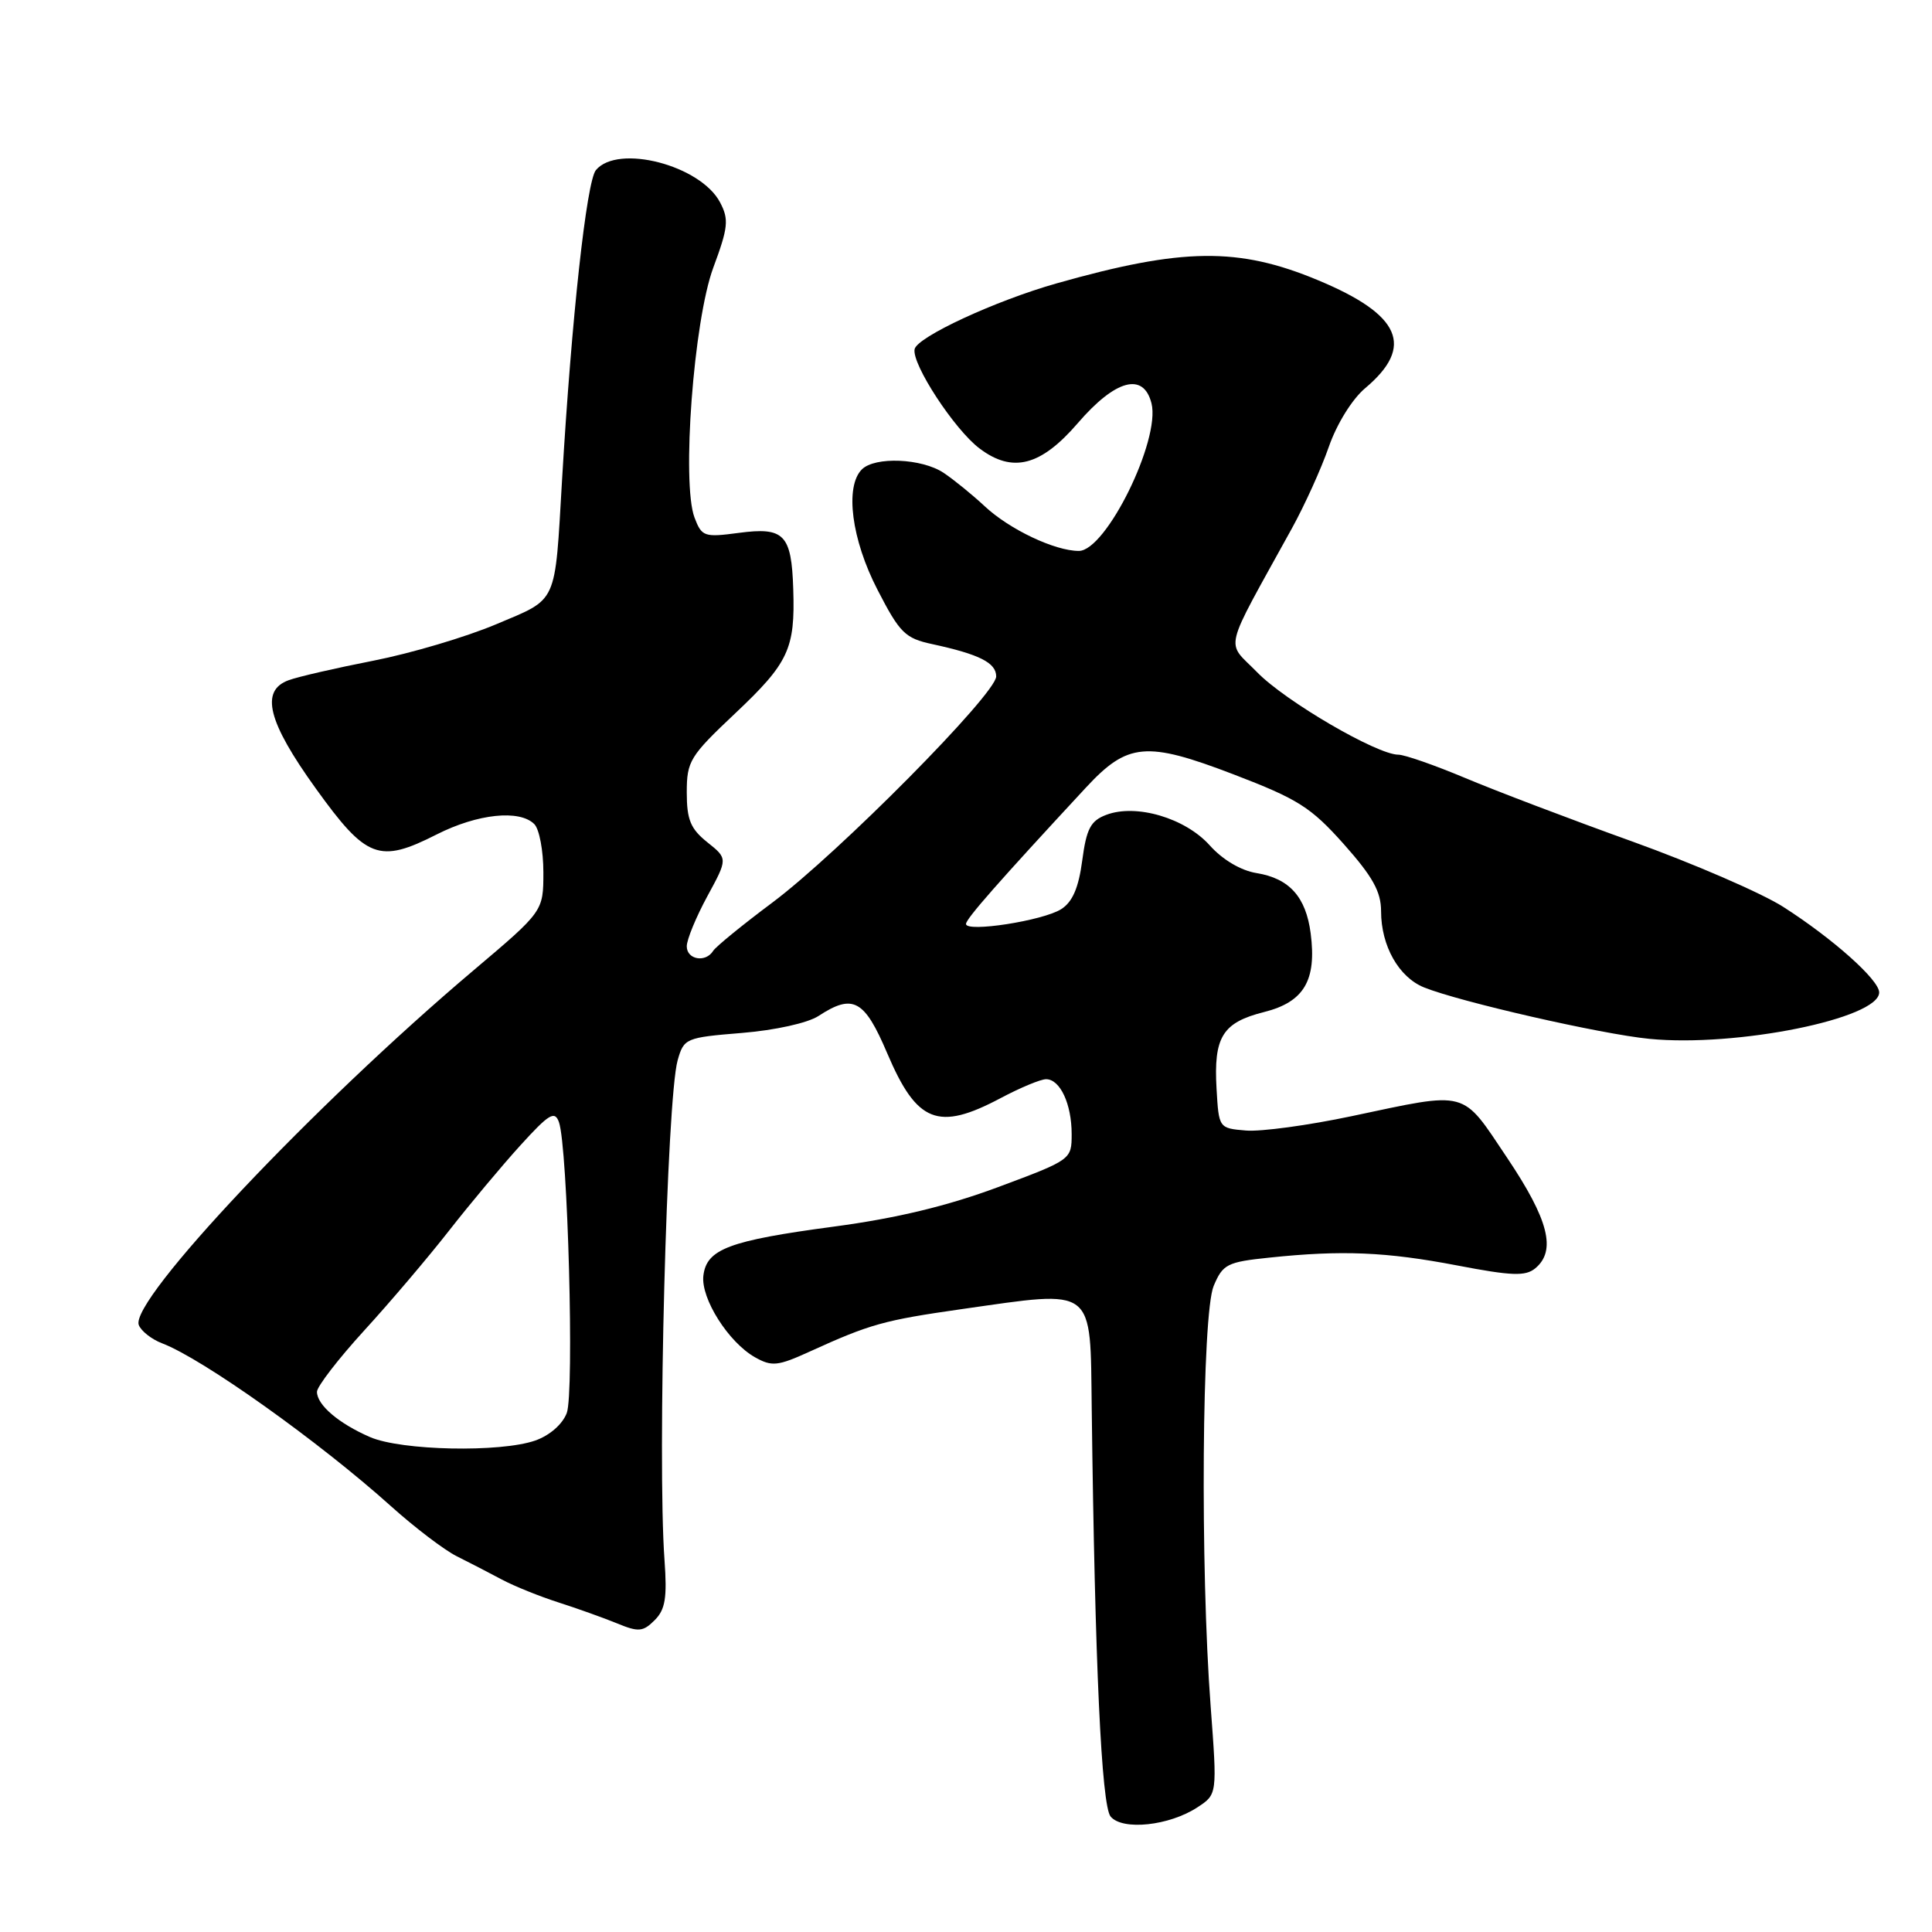 <?xml version="1.0" encoding="UTF-8" standalone="no"?>
<!DOCTYPE svg PUBLIC "-//W3C//DTD SVG 1.1//EN" "http://www.w3.org/Graphics/SVG/1.1/DTD/svg11.dtd" >
<svg xmlns="http://www.w3.org/2000/svg" xmlns:xlink="http://www.w3.org/1999/xlink" version="1.1" viewBox="0 0 256 256">
 <g >
 <path fill="currentColor"
d=" M 158.68 239.47 C 161.29 237.76 161.29 237.76 160.42 226.13 C 159.02 207.64 159.26 174.07 160.82 170.39 C 162.03 167.51 162.60 167.22 168.21 166.64 C 177.83 165.63 183.68 165.88 193.09 167.68 C 200.33 169.07 202.13 169.13 203.43 168.06 C 206.25 165.72 205.21 161.62 199.70 153.41 C 193.59 144.30 194.70 144.60 179.09 147.90 C 173.37 149.11 167.07 149.97 165.09 149.80 C 161.51 149.50 161.50 149.48 161.20 144.28 C 160.80 137.40 161.98 135.49 167.50 134.10 C 172.79 132.77 174.48 129.91 173.67 123.67 C 173.04 118.84 170.85 116.40 166.51 115.69 C 164.43 115.36 162.00 113.92 160.30 112.02 C 157.05 108.39 150.54 106.47 146.59 107.97 C 144.51 108.75 143.96 109.81 143.40 114.03 C 142.92 117.65 142.11 119.52 140.61 120.47 C 138.20 122.00 128.00 123.58 128.00 122.43 C 128.00 121.75 132.29 116.87 143.89 104.36 C 149.42 98.40 151.88 98.18 163.43 102.60 C 171.99 105.88 173.69 106.95 178.06 111.85 C 181.89 116.16 183.00 118.15 183.00 120.75 C 183.00 125.34 185.35 129.49 188.70 130.84 C 193.44 132.75 212.17 137.03 218.53 137.65 C 230.05 138.79 249.00 134.96 249.00 131.50 C 249.00 129.84 242.85 124.36 236.28 120.16 C 233.41 118.33 224.41 114.43 216.28 111.50 C 208.15 108.58 198.19 104.79 194.15 103.09 C 190.10 101.39 186.12 100.00 185.29 100.00 C 182.46 100.00 170.34 92.93 166.59 89.09 C 162.39 84.79 161.89 86.88 171.19 70.00 C 172.86 66.97 175.06 62.13 176.07 59.22 C 177.13 56.17 179.17 52.88 180.90 51.43 C 187.47 45.90 185.63 41.70 174.62 37.12 C 164.09 32.73 156.69 32.82 140.00 37.55 C 131.88 39.85 121.51 44.66 121.19 46.27 C 120.80 48.25 126.48 56.93 129.79 59.42 C 134.17 62.73 137.91 61.76 142.82 56.06 C 147.81 50.27 151.53 49.28 152.58 53.45 C 153.79 58.30 146.56 73.00 142.95 73.00 C 139.78 73.00 133.78 70.16 130.50 67.10 C 128.85 65.56 126.39 63.56 125.03 62.65 C 122.14 60.73 115.93 60.47 114.20 62.20 C 111.92 64.48 112.83 71.50 116.28 78.16 C 119.23 83.89 119.94 84.58 123.53 85.35 C 129.77 86.70 132.00 87.82 132.00 89.63 C 132.00 91.94 111.09 113.06 102.31 119.62 C 98.36 122.57 94.85 125.44 94.50 125.99 C 93.51 127.60 91.00 127.16 91.00 125.39 C 91.00 124.50 92.23 121.52 93.72 118.77 C 96.44 113.77 96.44 113.77 93.72 111.60 C 91.50 109.82 91.00 108.62 91.00 105.00 C 91.00 100.85 91.41 100.19 97.40 94.54 C 104.50 87.84 105.37 85.98 105.11 78.07 C 104.88 70.80 103.91 69.81 97.89 70.61 C 93.31 71.22 92.99 71.11 92.03 68.59 C 90.30 64.02 91.91 42.48 94.52 35.45 C 96.49 30.14 96.60 29.08 95.42 26.83 C 92.84 21.90 81.87 19.04 78.96 22.54 C 77.72 24.04 75.74 42.11 74.48 63.50 C 73.49 80.33 74.00 79.22 65.74 82.72 C 61.76 84.40 54.45 86.57 49.50 87.54 C 44.55 88.51 39.49 89.67 38.25 90.13 C 34.44 91.52 35.47 95.63 41.86 104.50 C 48.56 113.81 50.23 114.44 57.88 110.56 C 63.28 107.83 68.84 107.24 70.80 109.20 C 71.46 109.86 72.00 112.73 72.00 115.57 C 72.00 120.75 72.00 120.75 62.75 128.57 C 41.55 146.49 17.15 172.34 18.39 175.57 C 18.70 176.37 20.09 177.47 21.49 178.00 C 26.86 180.04 42.32 191.05 51.83 199.60 C 54.95 202.40 58.85 205.37 60.50 206.20 C 62.15 207.02 64.85 208.42 66.50 209.30 C 68.15 210.18 71.53 211.54 74.00 212.33 C 76.47 213.12 79.96 214.37 81.75 215.10 C 84.61 216.28 85.20 216.23 86.75 214.68 C 88.16 213.27 88.41 211.71 88.05 206.71 C 87.09 193.44 88.35 145.63 89.79 140.50 C 90.62 137.58 90.84 137.48 98.31 136.87 C 102.71 136.51 107.04 135.55 108.46 134.62 C 113.03 131.63 114.54 132.45 117.56 139.56 C 121.49 148.80 124.30 149.91 132.60 145.50 C 135.18 144.13 137.89 143.00 138.61 143.00 C 140.47 143.00 142.00 146.28 142.00 150.27 C 142.00 153.65 141.96 153.68 132.25 157.30 C 125.53 159.80 118.77 161.43 110.50 162.53 C 96.58 164.39 93.62 165.51 93.20 169.04 C 92.85 172.06 96.54 177.88 100.05 179.85 C 102.27 181.10 103.06 181.02 107.27 179.10 C 115.33 175.43 117.11 174.94 127.46 173.46 C 145.30 170.93 144.45 170.28 144.66 186.72 C 145.08 220.59 145.95 239.23 147.16 240.70 C 148.73 242.59 154.94 241.93 158.68 239.47 Z  M 49.03 190.42 C 44.88 188.62 42.00 186.16 42.00 184.42 C 42.00 183.73 44.81 180.08 48.25 176.31 C 51.69 172.55 56.75 166.59 59.50 163.07 C 62.25 159.55 66.50 154.47 68.95 151.77 C 72.74 147.60 73.50 147.13 74.06 148.68 C 75.23 151.95 76.11 184.57 75.10 187.23 C 74.53 188.73 72.83 190.21 70.92 190.88 C 66.29 192.49 53.18 192.22 49.03 190.42 Z "/>
</g>
</svg>